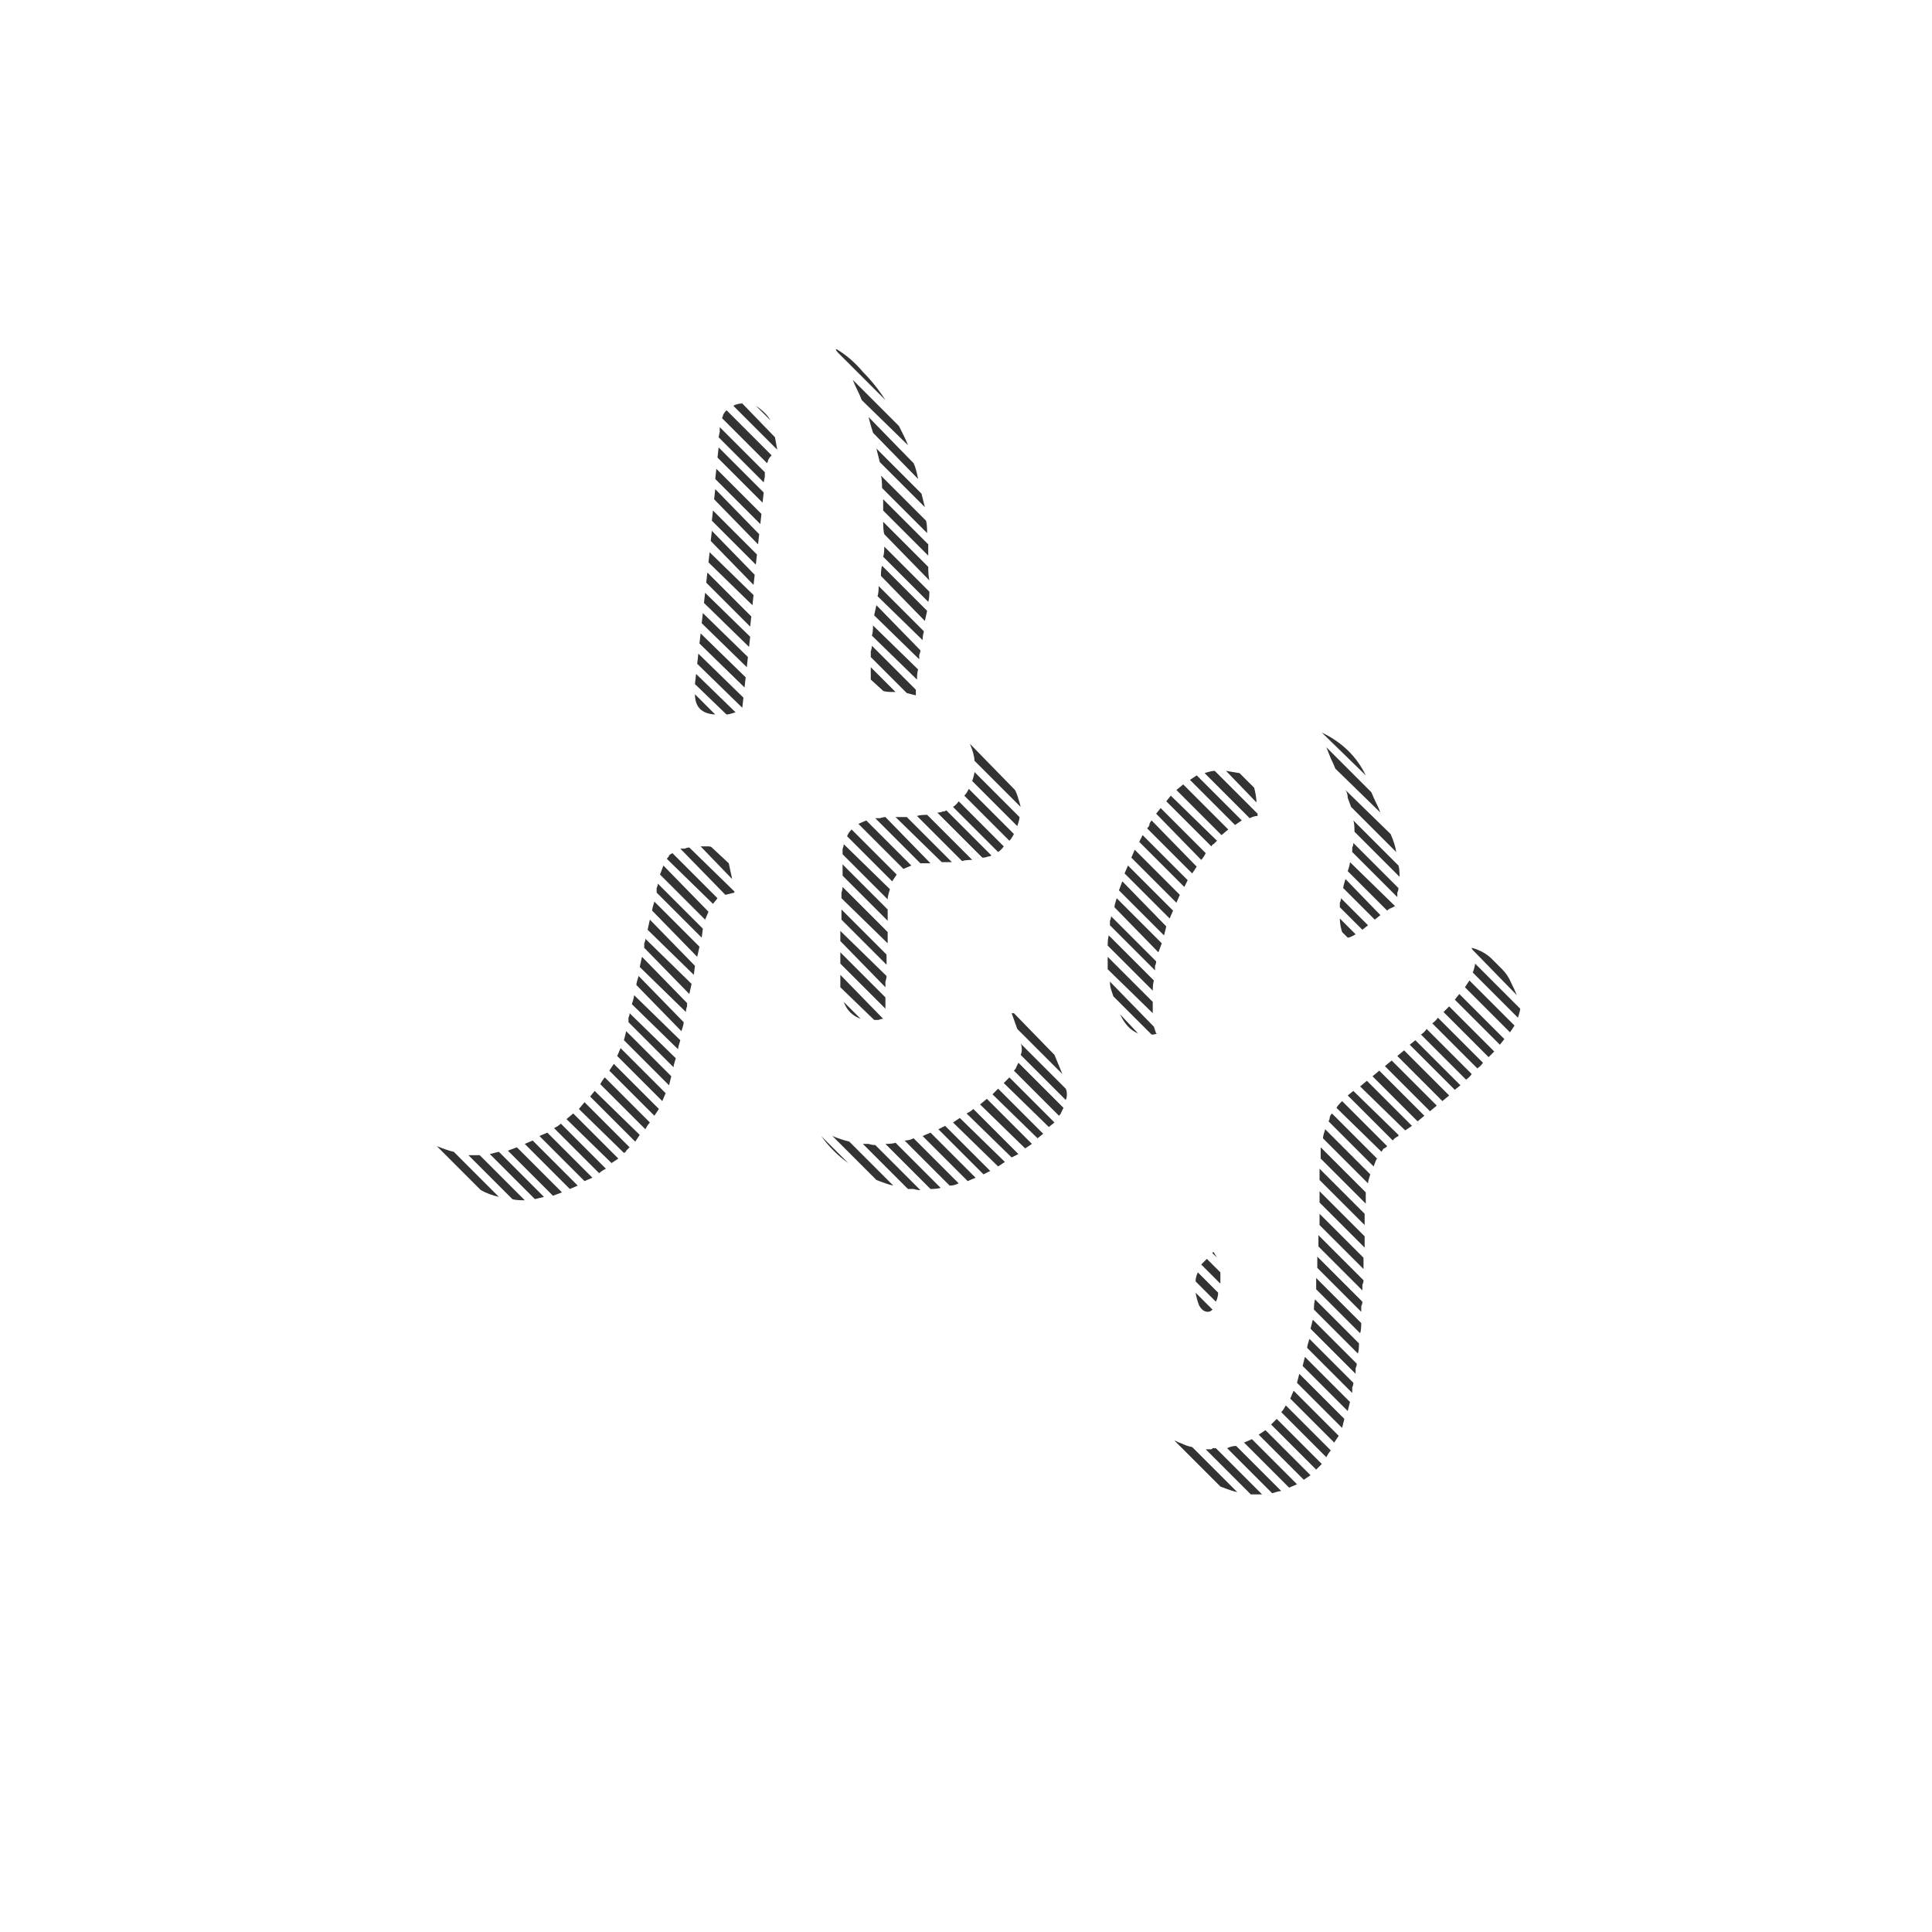 <svg width="24" height="24" viewBox="0 0 24 24" fill="none" xmlns="http://www.w3.org/2000/svg">
<path d="M10.467 10.612C10.467 10.584 10.467 10.561 10.467 10.542C10.477 10.523 10.481 10.505 10.481 10.486L11.055 11.046C11.037 11.102 11.027 11.144 11.027 11.172L10.467 10.612ZM12.609 9.814C12.628 9.851 12.642 9.889 12.651 9.926C12.661 9.954 12.67 9.987 12.679 10.024L12.105 9.45C12.105 9.403 12.087 9.333 12.049 9.24L12.609 9.814ZM6.421 14.252L6.981 14.812L6.869 14.854L6.309 14.294L6.421 14.252ZM7.261 13.692L7.821 14.252C7.803 14.271 7.789 14.285 7.779 14.294C7.779 14.303 7.77 14.313 7.751 14.322L7.191 13.776L7.261 13.692ZM13.197 13.342L12.637 12.782L12.567 12.586H12.595L13.099 13.104L13.197 13.342ZM11.531 7.042C11.531 7.117 11.536 7.173 11.545 7.21L10.985 6.636C10.976 6.608 10.971 6.557 10.971 6.482L11.531 7.042ZM11.167 5.292C11.186 5.329 11.205 5.367 11.223 5.404C11.242 5.441 11.261 5.483 11.279 5.53L10.705 4.97C10.687 4.923 10.668 4.881 10.649 4.844C10.631 4.807 10.612 4.765 10.593 4.718L11.167 5.292ZM8.493 12.698C8.493 12.717 8.484 12.754 8.465 12.81L7.905 12.236C7.905 12.217 7.915 12.18 7.933 12.124L8.493 12.698ZM8.535 12.502C8.526 12.521 8.521 12.544 8.521 12.572L7.947 12.012L7.975 11.886L8.535 12.46V12.502ZM11.349 5.754C11.368 5.791 11.387 5.857 11.405 5.95L10.845 5.376C10.827 5.32 10.808 5.255 10.789 5.18L11.349 5.754ZM8.003 11.774C8.003 11.755 8.003 11.737 8.003 11.718C8.013 11.699 8.017 11.681 8.017 11.662L8.591 12.222L8.563 12.348L8.003 11.774ZM8.073 11.424L8.633 11.998L8.619 12.11L8.045 11.55L8.073 11.424ZM11.013 12.124C11.013 12.143 11.009 12.166 10.999 12.194C10.999 12.213 10.999 12.236 10.999 12.264L10.439 11.69V11.564L11.013 12.124ZM7.849 12.474C7.868 12.418 7.877 12.381 7.877 12.362L8.451 12.922C8.433 12.978 8.423 13.015 8.423 13.034L7.849 12.474ZM8.451 10.542C8.47 10.542 8.489 10.542 8.507 10.542C8.526 10.533 8.545 10.528 8.563 10.528L9.123 11.074V11.088L9.011 11.116L8.451 10.542ZM7.807 12.698C7.807 12.679 7.807 12.661 7.807 12.642C7.817 12.623 7.821 12.605 7.821 12.586L8.395 13.146C8.377 13.202 8.367 13.239 8.367 13.258L7.807 12.698ZM11.027 11.718L10.453 11.158C10.453 11.139 10.453 11.116 10.453 11.088C10.463 11.06 10.467 11.037 10.467 11.018L11.027 11.578V11.718ZM8.101 11.312C8.101 11.293 8.111 11.256 8.129 11.2L8.689 11.76L8.661 11.886L8.101 11.312ZM8.241 10.752L8.801 11.326L8.759 11.424L8.199 10.864L8.241 10.752ZM11.265 10.15L11.825 10.71H11.699L11.125 10.15H11.265ZM11.013 11.984L10.453 11.424V11.298L11.013 11.858V11.97V11.984ZM8.969 5.194C8.979 5.175 8.983 5.161 8.983 5.152C8.993 5.133 9.007 5.115 9.025 5.096L9.585 5.656C9.567 5.675 9.553 5.693 9.543 5.712C9.543 5.721 9.539 5.735 9.529 5.754L8.969 5.194ZM10.761 10.192L11.321 10.752L11.223 10.794L10.663 10.234L10.761 10.192ZM10.971 6.916C10.981 6.888 10.985 6.846 10.985 6.79L11.545 7.35C11.545 7.406 11.541 7.448 11.531 7.476L10.971 6.916ZM10.999 14.21C11.055 14.21 11.097 14.205 11.125 14.196L11.685 14.756C11.657 14.765 11.615 14.77 11.559 14.77L10.999 14.21ZM6.799 14.07L7.359 14.63L7.261 14.672L6.701 14.112L6.799 14.07ZM6.197 14.308L6.757 14.868L6.645 14.896L6.085 14.336L6.197 14.308ZM8.157 11.088C8.157 11.069 8.157 11.051 8.157 11.032C8.167 11.013 8.171 10.995 8.171 10.976L8.731 11.536L8.717 11.648L8.157 11.088ZM8.927 5.558L9.487 6.118L9.473 6.244L8.913 5.684L8.927 5.558ZM11.559 14.07L12.119 14.63L12.021 14.672L11.461 14.112L11.559 14.07ZM7.121 13.832L7.681 14.392L7.597 14.448L7.037 13.902L7.121 13.832ZM7.709 13.02L8.269 13.58L8.227 13.678L7.667 13.118L7.709 13.02ZM8.899 5.824L9.459 6.384L9.445 6.51L8.885 5.95L8.899 5.824ZM11.979 9.884C11.998 9.865 12.017 9.837 12.035 9.8L12.595 10.36C12.577 10.397 12.558 10.425 12.539 10.444L11.979 9.884ZM7.625 13.216L8.185 13.776L8.129 13.86L7.569 13.3L7.625 13.216ZM12.693 13.034C12.693 13.006 12.689 12.983 12.679 12.964L13.239 13.524C13.249 13.543 13.253 13.566 13.253 13.594C13.253 13.622 13.249 13.645 13.239 13.664L12.679 13.104C12.689 13.085 12.693 13.062 12.693 13.034ZM12.595 13.3C12.614 13.281 12.623 13.267 12.623 13.258C12.633 13.239 12.642 13.221 12.651 13.202L13.211 13.762C13.202 13.781 13.193 13.799 13.183 13.818C13.183 13.827 13.174 13.841 13.155 13.86L12.595 13.3ZM7.779 12.81L8.339 13.37L8.311 13.482L7.751 12.922L7.779 12.81ZM12.539 13.384L13.099 13.944L13.029 14L12.469 13.454L12.539 13.384ZM6.617 14.168L7.177 14.728L7.079 14.77L6.519 14.21L6.617 14.168ZM12.259 13.65L12.819 14.21L12.735 14.266L12.175 13.72L12.259 13.65ZM7.457 13.468C7.476 13.431 7.495 13.403 7.513 13.384L8.073 13.944C8.055 13.963 8.036 13.991 8.017 14.028L7.457 13.468ZM11.237 14.168C11.275 14.168 11.312 14.159 11.349 14.14L11.909 14.7C11.872 14.719 11.835 14.728 11.797 14.728L11.237 14.168ZM10.439 11.83L10.999 12.39V12.53L10.439 11.97V11.83ZM7.387 13.552L7.947 14.098L7.891 14.182L7.331 13.622L7.387 13.552ZM10.523 10.388C10.533 10.36 10.551 10.332 10.579 10.304L11.139 10.864L11.083 10.948L10.523 10.388ZM11.531 6.902L10.971 6.342V6.244V6.202L11.531 6.762V6.804V6.888V6.902ZM11.923 13.888L12.483 14.434L12.399 14.49L11.839 13.944L11.923 13.888ZM6.883 14.014C6.921 13.995 6.949 13.977 6.967 13.958L7.527 14.518C7.49 14.537 7.462 14.555 7.443 14.574L6.883 14.014ZM10.467 10.738L11.027 11.298V11.438L10.467 10.878V10.738ZM8.941 5.306L9.501 5.866V5.922L9.487 5.992L8.927 5.432L8.941 5.362V5.306ZM11.391 10.136C11.419 10.127 11.461 10.122 11.517 10.122L12.077 10.682C12.021 10.682 11.979 10.687 11.951 10.696L11.391 10.136ZM10.719 14.21C10.738 14.21 10.761 14.21 10.789 14.21C10.817 14.219 10.845 14.224 10.873 14.224L11.433 14.784C11.405 14.784 11.377 14.779 11.349 14.77C11.321 14.77 11.298 14.77 11.279 14.77L10.719 14.21ZM11.713 10.08C11.732 10.08 11.746 10.075 11.755 10.066L12.315 10.626C12.306 10.635 12.292 10.64 12.273 10.64C12.255 10.649 12.231 10.654 12.203 10.654L11.643 10.094C11.671 10.094 11.695 10.089 11.713 10.08ZM5.931 14.35H5.959L6.519 14.91H6.491C6.435 14.91 6.393 14.905 6.365 14.896L5.819 14.35H5.931ZM10.887 5.572L11.447 6.132L11.489 6.3L10.929 5.74L10.887 5.572ZM11.503 6.468C11.513 6.496 11.517 6.547 11.517 6.622L10.957 6.062C10.957 5.987 10.953 5.936 10.943 5.908L11.503 6.468ZM10.943 7.154C10.943 7.098 10.948 7.056 10.957 7.028L11.517 7.588L11.489 7.714L10.943 7.154ZM8.885 6.076L9.431 6.636L9.417 6.762L8.871 6.202L8.885 6.076ZM8.675 8.12L9.235 8.666L9.221 8.792L8.661 8.246L8.675 8.12ZM8.703 7.868L9.263 8.414L9.249 8.54L8.689 7.994L8.703 7.868ZM8.731 7.616L9.291 8.162L9.277 8.288L8.717 7.742L8.731 7.616ZM8.759 7.364L9.319 7.91L9.305 8.036L8.745 7.49L8.759 7.364ZM10.341 14.112C10.407 14.14 10.477 14.163 10.551 14.182L11.097 14.728C11.051 14.719 10.981 14.695 10.887 14.658L10.341 14.112ZM10.887 7.518L11.433 8.078C11.433 8.097 11.429 8.115 11.419 8.134C11.419 8.153 11.419 8.171 11.419 8.19L10.859 7.644L10.887 7.518ZM10.831 7.896C10.841 7.868 10.845 7.826 10.845 7.77L11.405 8.316C11.396 8.344 11.391 8.386 11.391 8.442L10.831 7.896ZM10.873 10.164C10.892 10.164 10.911 10.164 10.929 10.164C10.957 10.155 10.981 10.15 10.999 10.15L11.559 10.724H11.433L10.873 10.164ZM12.399 13.524L12.959 14.084L12.889 14.14L12.329 13.594L12.399 13.524ZM8.857 6.342L9.403 6.888L9.389 7.014L8.843 6.468L8.857 6.342ZM8.787 7.112L9.333 7.658L9.319 7.784L8.773 7.238L8.787 7.112ZM5.427 14.238C5.521 14.275 5.591 14.299 5.637 14.308L6.197 14.868C6.113 14.849 6.039 14.821 5.973 14.784L5.427 14.238ZM8.843 6.594L9.375 7.14L9.361 7.266L8.829 6.72L8.843 6.594ZM8.815 6.86L9.361 7.392L9.347 7.518L8.801 6.986L8.815 6.86ZM8.283 10.668C8.302 10.649 8.311 10.635 8.311 10.626C8.321 10.617 8.335 10.607 8.353 10.598L8.913 11.158L8.857 11.228L8.283 10.668ZM10.817 8.162C10.817 8.143 10.817 8.12 10.817 8.092C10.827 8.064 10.831 8.041 10.831 8.022L11.377 8.568V8.638L11.265 8.61L10.817 8.162ZM12.077 9.702C12.096 9.646 12.105 9.609 12.105 9.59L12.665 10.15C12.665 10.169 12.656 10.206 12.637 10.262L12.077 9.702ZM11.839 10.024C11.867 10.005 11.891 9.982 11.909 9.954L12.469 10.514C12.451 10.542 12.427 10.565 12.399 10.584L11.839 10.024ZM12.007 13.832C12.045 13.813 12.073 13.795 12.091 13.776L12.651 14.336L12.567 14.378L12.007 13.832ZM11.741 13.986L12.301 14.546L12.217 14.588L11.657 14.028L11.741 13.986ZM11.475 7.854C11.466 7.882 11.461 7.915 11.461 7.952L10.901 7.406C10.911 7.378 10.915 7.336 10.915 7.28L11.475 7.84V7.854ZM9.109 5.04C9.147 5.021 9.184 5.012 9.221 5.012L9.627 5.432L9.655 5.586L9.109 5.04ZM10.439 12.138V12.11L10.971 12.656C10.953 12.656 10.934 12.661 10.915 12.67C10.897 12.67 10.878 12.67 10.859 12.67L10.439 12.264V12.138ZM9.137 8.848C9.081 8.867 9.044 8.876 9.025 8.876L8.633 8.498L8.647 8.372L9.137 8.848ZM8.801 10.514C8.82 10.514 8.834 10.519 8.843 10.528L9.053 10.724L9.095 10.92L8.703 10.514H8.801ZM10.397 4.34C10.519 4.415 10.626 4.508 10.719 4.62C10.822 4.723 10.915 4.839 10.999 4.97L10.411 4.382C10.393 4.363 10.383 4.349 10.383 4.34H10.397ZM10.817 8.358V8.288L11.125 8.596H11.083C11.027 8.596 10.99 8.591 10.971 8.582L10.817 8.442V8.358ZM8.885 8.876C8.717 8.867 8.633 8.783 8.633 8.624L8.885 8.876ZM10.691 12.656C10.589 12.619 10.519 12.549 10.481 12.446L10.691 12.656ZM10.537 14.448C10.407 14.355 10.295 14.243 10.201 14.112L10.537 14.448ZM9.389 5.04C9.473 5.096 9.534 5.157 9.571 5.222L9.389 5.04ZM16.602 13.762C16.612 13.743 16.635 13.715 16.672 13.678L17.232 14.238C17.214 14.257 17.2 14.266 17.19 14.266C17.181 14.275 17.172 14.289 17.162 14.308L16.602 13.762ZM17.274 10.36C17.312 10.444 17.335 10.519 17.344 10.584L16.784 10.024C16.766 9.977 16.752 9.94 16.742 9.912C16.742 9.875 16.733 9.842 16.714 9.814L17.274 10.36ZM15.86 17.626L16.42 18.186L16.35 18.256L15.79 17.696L15.86 17.626ZM14.698 9.744L15.258 10.304L15.174 10.374L14.614 9.814L14.698 9.744ZM13.942 10.948L14.488 11.508L14.46 11.62L13.9 11.06L13.942 10.948ZM14.978 10.598C14.96 10.635 14.941 10.663 14.922 10.682L14.362 10.108L14.418 10.038L14.978 10.598ZM14.544 9.884L15.118 10.444C15.1 10.463 15.086 10.477 15.076 10.486C15.067 10.486 15.058 10.495 15.048 10.514L14.488 9.954L14.544 9.884ZM14.25 10.29C14.269 10.271 14.278 10.257 14.278 10.248C14.278 10.229 14.288 10.211 14.306 10.192L14.866 10.766L14.81 10.85L14.25 10.29ZM15.034 18.004C15.053 18.004 15.062 17.999 15.062 17.99C15.072 17.99 15.086 17.99 15.104 17.99L15.678 18.564H15.594H15.538L14.978 18.004H15.034ZM14.586 17.892C14.624 17.911 14.656 17.925 14.684 17.934C14.722 17.953 14.764 17.967 14.81 17.976L15.37 18.536C15.324 18.527 15.254 18.503 15.16 18.466L14.586 17.892ZM17.372 10.752C17.382 10.78 17.386 10.827 17.386 10.892L16.826 10.332C16.826 10.267 16.822 10.22 16.812 10.192L17.372 10.752ZM16.504 13.93C16.514 13.911 16.518 13.897 16.518 13.888C16.518 13.869 16.528 13.851 16.546 13.832L17.106 14.392C17.097 14.401 17.083 14.434 17.064 14.49L16.504 13.93ZM18.254 12.18L18.814 12.74L18.758 12.824L18.198 12.264L18.254 12.18ZM17.442 13.048L18.002 13.608L17.918 13.678L17.358 13.118L17.442 13.048ZM17.288 13.174L17.848 13.734L17.764 13.804L17.204 13.244L17.288 13.174ZM13.788 11.494C13.788 11.475 13.788 11.457 13.788 11.438C13.798 11.419 13.802 11.401 13.802 11.382L14.362 11.942C14.362 11.961 14.358 11.979 14.348 11.998C14.348 12.017 14.348 12.035 14.348 12.054L13.788 11.494ZM17.652 12.852C17.68 12.833 17.704 12.81 17.722 12.782L18.282 13.342C18.264 13.37 18.24 13.393 18.212 13.412L17.652 12.852ZM16.21 16.856L16.77 17.416L16.742 17.528L16.182 16.968L16.21 16.856ZM15.244 17.99C15.282 17.971 15.319 17.962 15.356 17.962L15.916 18.522C15.898 18.522 15.86 18.531 15.804 18.55L15.244 17.99ZM18.296 12.082C18.315 12.026 18.324 11.989 18.324 11.97L18.884 12.53C18.884 12.549 18.875 12.586 18.856 12.642L18.296 12.082ZM16.812 13.552L17.372 14.098V14.112C17.335 14.131 17.312 14.149 17.302 14.168L16.742 13.608L16.812 13.552ZM18.128 12.348L18.688 12.908L18.632 12.978L18.072 12.418L18.128 12.348ZM18.002 12.502L18.562 13.062L18.492 13.132L17.932 12.572L18.002 12.502ZM17.792 12.712C17.82 12.693 17.844 12.67 17.862 12.642L18.422 13.202C18.404 13.23 18.38 13.253 18.352 13.272L17.792 12.712ZM16.406 14.252L16.966 14.812V14.896V14.952L16.406 14.392V14.336V14.252ZM17.582 12.922L18.142 13.482L18.072 13.538L17.512 12.978L17.582 12.922ZM16.98 13.426L17.54 13.986L17.456 14.042L16.896 13.496L16.98 13.426ZM16.952 15.498L16.392 14.938V14.798L16.952 15.358V15.498ZM14.096 10.556L14.656 11.116L14.614 11.214L14.054 10.654L14.096 10.556ZM14.194 10.374L14.754 10.934L14.712 11.018L14.152 10.458L14.194 10.374ZM17.134 13.3L17.694 13.86L17.61 13.93L17.05 13.37L17.134 13.3ZM13.76 11.746C13.76 11.69 13.765 11.648 13.774 11.62L14.334 12.18C14.325 12.208 14.32 12.25 14.32 12.306L13.76 11.746ZM14.866 9.632L15.426 10.192L15.342 10.248L14.782 9.688L14.866 9.632ZM15.72 17.766L16.28 18.326L16.196 18.382L15.636 17.822L15.72 17.766ZM16.14 17.066L16.7 17.626L16.672 17.738L16.112 17.178L16.14 17.066ZM14.012 10.752L14.572 11.312L14.53 11.41L13.97 10.85L14.012 10.752ZM17.372 11.032C17.372 11.051 17.368 11.069 17.358 11.088C17.358 11.107 17.358 11.125 17.358 11.144L16.798 10.584C16.798 10.565 16.798 10.547 16.798 10.528C16.808 10.509 16.812 10.491 16.812 10.472L17.372 11.032ZM17.036 9.842C17.055 9.889 17.074 9.931 17.092 9.968C17.111 10.005 17.13 10.047 17.148 10.094L16.588 9.548C16.57 9.501 16.551 9.459 16.532 9.422C16.514 9.375 16.495 9.329 16.476 9.282L17.036 9.842ZM16.07 17.276L16.63 17.836L16.574 17.92L16.028 17.374L16.07 17.276ZM13.844 11.27C13.844 11.251 13.854 11.214 13.872 11.158L14.432 11.718L14.39 11.83L13.844 11.27ZM13.76 11.886L14.32 12.446V12.586L13.76 12.04V11.886ZM14.964 9.604C15.02 9.585 15.062 9.576 15.09 9.576L15.622 10.108V10.136C15.594 10.136 15.562 10.145 15.524 10.164L14.964 9.604ZM16.392 14.518L16.952 15.078V15.218L16.392 14.658V14.518ZM16.238 16.744C16.238 16.725 16.248 16.688 16.266 16.632L16.812 17.178C16.812 17.197 16.808 17.215 16.798 17.234C16.798 17.262 16.798 17.285 16.798 17.304L16.238 16.744ZM15.916 17.542C15.935 17.523 15.954 17.495 15.972 17.458L16.532 18.018C16.514 18.037 16.495 18.065 16.476 18.102L15.916 17.542ZM16.378 15.344L16.938 15.904C16.938 15.923 16.934 15.941 16.924 15.96C16.924 15.988 16.924 16.011 16.924 16.03L16.378 15.484V15.344ZM16.322 16.268C16.322 16.212 16.327 16.17 16.336 16.142L16.882 16.688C16.882 16.744 16.878 16.786 16.868 16.814L16.322 16.268ZM16.392 15.078L16.938 15.624V15.764L16.392 15.218V15.078ZM16.308 16.394L16.854 16.94C16.854 16.959 16.85 16.977 16.84 16.996C16.84 17.024 16.84 17.047 16.84 17.066L16.28 16.506L16.308 16.394ZM16.364 15.61L16.924 16.17C16.924 16.189 16.92 16.207 16.91 16.226C16.91 16.254 16.91 16.277 16.91 16.296L16.364 15.75V15.61ZM16.35 15.876L16.91 16.436C16.91 16.492 16.906 16.534 16.896 16.562L16.35 16.016V15.876ZM15.552 17.878L16.112 18.438L16.014 18.48L15.454 17.92L15.552 17.878ZM13.83 12.376C13.821 12.348 13.812 12.32 13.802 12.292C13.793 12.264 13.788 12.231 13.788 12.194L14.334 12.754L14.362 12.838H14.376C14.358 12.847 14.334 12.852 14.306 12.852L13.83 12.376ZM16.434 14.14C16.434 14.121 16.444 14.084 16.462 14.028L17.022 14.588C17.004 14.644 16.994 14.681 16.994 14.7L16.434 14.14ZM16.742 10.822C16.761 10.766 16.77 10.729 16.77 10.71L17.33 11.256C17.312 11.265 17.293 11.275 17.274 11.284C17.265 11.284 17.251 11.293 17.232 11.312L16.742 10.822ZM16.686 11.032C16.686 11.013 16.696 10.976 16.714 10.92L17.148 11.368L17.078 11.424L16.686 11.032ZM18.66 12.04C18.707 12.087 18.744 12.143 18.772 12.208C18.8 12.264 18.824 12.315 18.842 12.362L18.296 11.802C18.287 11.793 18.282 11.783 18.282 11.774C18.385 11.802 18.469 11.849 18.534 11.914L18.66 12.04ZM16.644 11.27C16.644 11.251 16.644 11.233 16.644 11.214C16.654 11.195 16.658 11.177 16.658 11.158L16.994 11.494L16.924 11.55L16.644 11.27ZM15.58 9.786C15.599 9.861 15.608 9.921 15.608 9.968L15.23 9.576L15.398 9.604L15.58 9.786ZM14.852 15.918C14.852 15.881 14.862 15.843 14.88 15.806L15.132 16.058C15.132 16.095 15.123 16.133 15.104 16.17L14.852 15.918ZM16.42 9.1C16.672 9.221 16.854 9.399 16.966 9.632L16.42 9.1ZM15.16 15.946L14.922 15.708L14.992 15.638L15.16 15.806V15.876V15.946ZM16.672 11.578C16.654 11.522 16.644 11.466 16.644 11.41L16.84 11.606C16.794 11.634 16.761 11.648 16.742 11.648L16.672 11.578ZM15.006 16.296C14.96 16.296 14.922 16.268 14.894 16.212C14.876 16.165 14.862 16.114 14.852 16.058L15.062 16.268C15.044 16.287 15.025 16.296 15.006 16.296ZM14.138 12.838C14.045 12.801 13.97 12.721 13.914 12.6L14.138 12.838ZM15.118 15.624L15.062 15.568C15.062 15.559 15.067 15.554 15.076 15.554L15.118 15.624ZM17.33 11.256V11.27V11.256Z" fill="#333333"/>
</svg>
